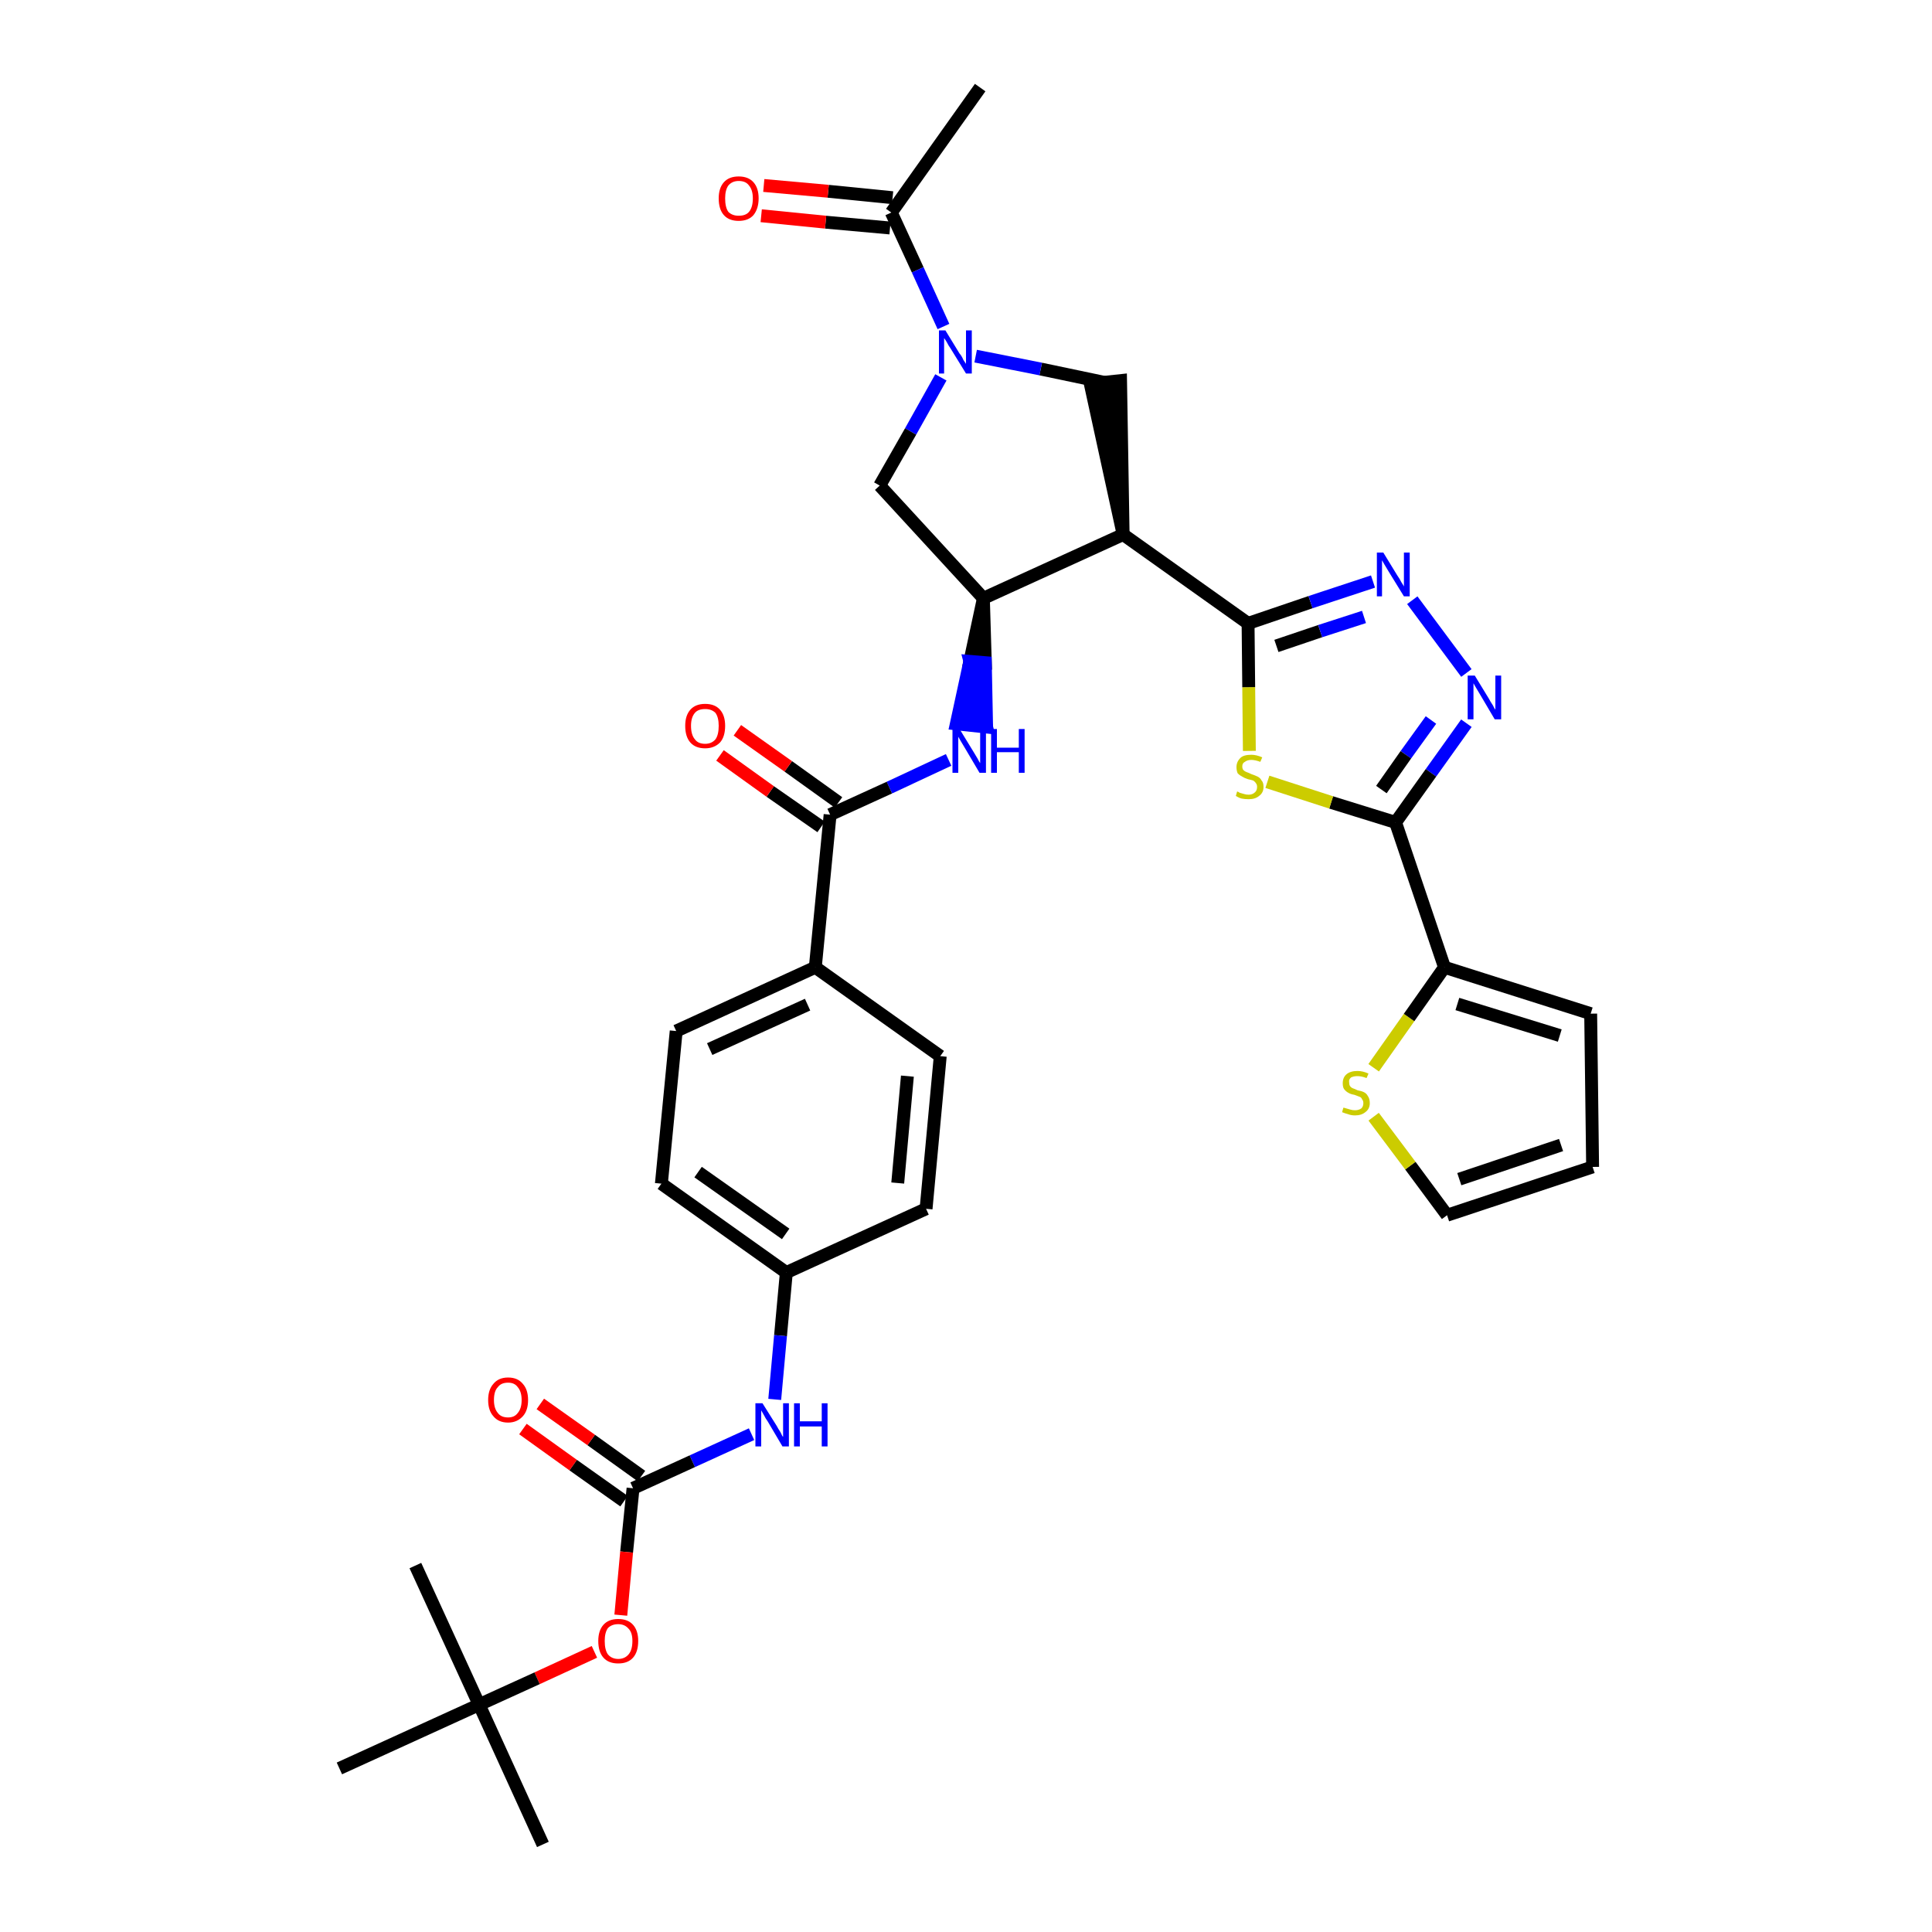 <?xml version='1.0' encoding='iso-8859-1'?>
<svg version='1.1' baseProfile='full'
              xmlns='http://www.w3.org/2000/svg'
                      xmlns:rdkit='http://www.rdkit.org/xml'
                      xmlns:xlink='http://www.w3.org/1999/xlink'
                  xml:space='preserve'
width='300px' height='300px' viewBox='0 0 300 300'>
<!-- END OF HEADER -->
<path class='bond-0 atom-0 atom-1' d='M 152.2,13.6 L 138.4,33.0' style='fill:none;fill-rule:evenodd;stroke:#000000;stroke-width:2.0px;stroke-linecap:butt;stroke-linejoin:miter;stroke-opacity:1' />
<path class='bond-1 atom-1 atom-2' d='M 138.6,30.7 L 128.6,29.7' style='fill:none;fill-rule:evenodd;stroke:#000000;stroke-width:2.0px;stroke-linecap:butt;stroke-linejoin:miter;stroke-opacity:1' />
<path class='bond-1 atom-1 atom-2' d='M 128.6,29.7 L 118.6,28.8' style='fill:none;fill-rule:evenodd;stroke:#FF0000;stroke-width:2.0px;stroke-linecap:butt;stroke-linejoin:miter;stroke-opacity:1' />
<path class='bond-1 atom-1 atom-2' d='M 138.2,35.4 L 128.2,34.5' style='fill:none;fill-rule:evenodd;stroke:#000000;stroke-width:2.0px;stroke-linecap:butt;stroke-linejoin:miter;stroke-opacity:1' />
<path class='bond-1 atom-1 atom-2' d='M 128.2,34.5 L 118.2,33.5' style='fill:none;fill-rule:evenodd;stroke:#FF0000;stroke-width:2.0px;stroke-linecap:butt;stroke-linejoin:miter;stroke-opacity:1' />
<path class='bond-2 atom-1 atom-3' d='M 138.4,33.0 L 142.5,41.9' style='fill:none;fill-rule:evenodd;stroke:#000000;stroke-width:2.0px;stroke-linecap:butt;stroke-linejoin:miter;stroke-opacity:1' />
<path class='bond-2 atom-1 atom-3' d='M 142.5,41.9 L 146.5,50.7' style='fill:none;fill-rule:evenodd;stroke:#0000FF;stroke-width:2.0px;stroke-linecap:butt;stroke-linejoin:miter;stroke-opacity:1' />
<path class='bond-3 atom-3 atom-4' d='M 146.1,58.6 L 141.4,67.0' style='fill:none;fill-rule:evenodd;stroke:#0000FF;stroke-width:2.0px;stroke-linecap:butt;stroke-linejoin:miter;stroke-opacity:1' />
<path class='bond-3 atom-3 atom-4' d='M 141.4,67.0 L 136.6,75.4' style='fill:none;fill-rule:evenodd;stroke:#000000;stroke-width:2.0px;stroke-linecap:butt;stroke-linejoin:miter;stroke-opacity:1' />
<path class='bond-34 atom-34 atom-3' d='M 171.6,59.4 L 161.6,57.3' style='fill:none;fill-rule:evenodd;stroke:#000000;stroke-width:2.0px;stroke-linecap:butt;stroke-linejoin:miter;stroke-opacity:1' />
<path class='bond-34 atom-34 atom-3' d='M 161.6,57.3 L 151.5,55.3' style='fill:none;fill-rule:evenodd;stroke:#0000FF;stroke-width:2.0px;stroke-linecap:butt;stroke-linejoin:miter;stroke-opacity:1' />
<path class='bond-4 atom-4 atom-5' d='M 136.6,75.4 L 152.7,92.9' style='fill:none;fill-rule:evenodd;stroke:#000000;stroke-width:2.0px;stroke-linecap:butt;stroke-linejoin:miter;stroke-opacity:1' />
<path class='bond-5 atom-5 atom-6' d='M 152.7,92.9 L 150.6,102.7 L 153.0,102.9 Z' style='fill:#000000;fill-rule:evenodd;fill-opacity:1;stroke:#000000;stroke-width:2.0px;stroke-linecap:butt;stroke-linejoin:miter;stroke-opacity:1;' />
<path class='bond-5 atom-5 atom-6' d='M 150.6,102.7 L 153.2,112.9 L 148.5,112.4 Z' style='fill:#0000FF;fill-rule:evenodd;fill-opacity:1;stroke:#0000FF;stroke-width:2.0px;stroke-linecap:butt;stroke-linejoin:miter;stroke-opacity:1;' />
<path class='bond-5 atom-5 atom-6' d='M 150.6,102.7 L 153.0,102.9 L 153.2,112.9 Z' style='fill:#0000FF;fill-rule:evenodd;fill-opacity:1;stroke:#0000FF;stroke-width:2.0px;stroke-linecap:butt;stroke-linejoin:miter;stroke-opacity:1;' />
<path class='bond-22 atom-5 atom-23' d='M 152.7,92.9 L 174.4,83.0' style='fill:none;fill-rule:evenodd;stroke:#000000;stroke-width:2.0px;stroke-linecap:butt;stroke-linejoin:miter;stroke-opacity:1' />
<path class='bond-6 atom-6 atom-7' d='M 147.3,118.0 L 138.1,122.3' style='fill:none;fill-rule:evenodd;stroke:#0000FF;stroke-width:2.0px;stroke-linecap:butt;stroke-linejoin:miter;stroke-opacity:1' />
<path class='bond-6 atom-6 atom-7' d='M 138.1,122.3 L 128.9,126.5' style='fill:none;fill-rule:evenodd;stroke:#000000;stroke-width:2.0px;stroke-linecap:butt;stroke-linejoin:miter;stroke-opacity:1' />
<path class='bond-7 atom-7 atom-8' d='M 130.2,124.6 L 122.4,119.0' style='fill:none;fill-rule:evenodd;stroke:#000000;stroke-width:2.0px;stroke-linecap:butt;stroke-linejoin:miter;stroke-opacity:1' />
<path class='bond-7 atom-7 atom-8' d='M 122.4,119.0 L 114.5,113.4' style='fill:none;fill-rule:evenodd;stroke:#FF0000;stroke-width:2.0px;stroke-linecap:butt;stroke-linejoin:miter;stroke-opacity:1' />
<path class='bond-7 atom-7 atom-8' d='M 127.5,128.4 L 119.6,122.9' style='fill:none;fill-rule:evenodd;stroke:#000000;stroke-width:2.0px;stroke-linecap:butt;stroke-linejoin:miter;stroke-opacity:1' />
<path class='bond-7 atom-7 atom-8' d='M 119.6,122.9 L 111.8,117.3' style='fill:none;fill-rule:evenodd;stroke:#FF0000;stroke-width:2.0px;stroke-linecap:butt;stroke-linejoin:miter;stroke-opacity:1' />
<path class='bond-8 atom-7 atom-9' d='M 128.9,126.5 L 126.6,150.2' style='fill:none;fill-rule:evenodd;stroke:#000000;stroke-width:2.0px;stroke-linecap:butt;stroke-linejoin:miter;stroke-opacity:1' />
<path class='bond-9 atom-9 atom-10' d='M 126.6,150.2 L 105.0,160.1' style='fill:none;fill-rule:evenodd;stroke:#000000;stroke-width:2.0px;stroke-linecap:butt;stroke-linejoin:miter;stroke-opacity:1' />
<path class='bond-9 atom-9 atom-10' d='M 125.4,156.0 L 110.2,162.9' style='fill:none;fill-rule:evenodd;stroke:#000000;stroke-width:2.0px;stroke-linecap:butt;stroke-linejoin:miter;stroke-opacity:1' />
<path class='bond-35 atom-22 atom-9' d='M 146.0,164.0 L 126.6,150.2' style='fill:none;fill-rule:evenodd;stroke:#000000;stroke-width:2.0px;stroke-linecap:butt;stroke-linejoin:miter;stroke-opacity:1' />
<path class='bond-10 atom-10 atom-11' d='M 105.0,160.1 L 102.7,183.8' style='fill:none;fill-rule:evenodd;stroke:#000000;stroke-width:2.0px;stroke-linecap:butt;stroke-linejoin:miter;stroke-opacity:1' />
<path class='bond-11 atom-11 atom-12' d='M 102.7,183.8 L 122.1,197.6' style='fill:none;fill-rule:evenodd;stroke:#000000;stroke-width:2.0px;stroke-linecap:butt;stroke-linejoin:miter;stroke-opacity:1' />
<path class='bond-11 atom-11 atom-12' d='M 108.4,182.0 L 122.0,191.6' style='fill:none;fill-rule:evenodd;stroke:#000000;stroke-width:2.0px;stroke-linecap:butt;stroke-linejoin:miter;stroke-opacity:1' />
<path class='bond-12 atom-12 atom-13' d='M 122.1,197.6 L 121.2,207.4' style='fill:none;fill-rule:evenodd;stroke:#000000;stroke-width:2.0px;stroke-linecap:butt;stroke-linejoin:miter;stroke-opacity:1' />
<path class='bond-12 atom-12 atom-13' d='M 121.2,207.4 L 120.3,217.3' style='fill:none;fill-rule:evenodd;stroke:#0000FF;stroke-width:2.0px;stroke-linecap:butt;stroke-linejoin:miter;stroke-opacity:1' />
<path class='bond-20 atom-12 atom-21' d='M 122.1,197.6 L 143.8,187.7' style='fill:none;fill-rule:evenodd;stroke:#000000;stroke-width:2.0px;stroke-linecap:butt;stroke-linejoin:miter;stroke-opacity:1' />
<path class='bond-13 atom-13 atom-14' d='M 116.7,222.7 L 107.5,226.9' style='fill:none;fill-rule:evenodd;stroke:#0000FF;stroke-width:2.0px;stroke-linecap:butt;stroke-linejoin:miter;stroke-opacity:1' />
<path class='bond-13 atom-13 atom-14' d='M 107.5,226.9 L 98.3,231.1' style='fill:none;fill-rule:evenodd;stroke:#000000;stroke-width:2.0px;stroke-linecap:butt;stroke-linejoin:miter;stroke-opacity:1' />
<path class='bond-14 atom-14 atom-15' d='M 99.6,229.2 L 91.8,223.6' style='fill:none;fill-rule:evenodd;stroke:#000000;stroke-width:2.0px;stroke-linecap:butt;stroke-linejoin:miter;stroke-opacity:1' />
<path class='bond-14 atom-14 atom-15' d='M 91.8,223.6 L 83.9,218.0' style='fill:none;fill-rule:evenodd;stroke:#FF0000;stroke-width:2.0px;stroke-linecap:butt;stroke-linejoin:miter;stroke-opacity:1' />
<path class='bond-14 atom-14 atom-15' d='M 96.9,233.1 L 89.0,227.5' style='fill:none;fill-rule:evenodd;stroke:#000000;stroke-width:2.0px;stroke-linecap:butt;stroke-linejoin:miter;stroke-opacity:1' />
<path class='bond-14 atom-14 atom-15' d='M 89.0,227.5 L 81.2,221.9' style='fill:none;fill-rule:evenodd;stroke:#FF0000;stroke-width:2.0px;stroke-linecap:butt;stroke-linejoin:miter;stroke-opacity:1' />
<path class='bond-15 atom-14 atom-16' d='M 98.3,231.1 L 97.3,241.0' style='fill:none;fill-rule:evenodd;stroke:#000000;stroke-width:2.0px;stroke-linecap:butt;stroke-linejoin:miter;stroke-opacity:1' />
<path class='bond-15 atom-14 atom-16' d='M 97.3,241.0 L 96.4,250.8' style='fill:none;fill-rule:evenodd;stroke:#FF0000;stroke-width:2.0px;stroke-linecap:butt;stroke-linejoin:miter;stroke-opacity:1' />
<path class='bond-16 atom-16 atom-17' d='M 92.3,256.5 L 83.4,260.6' style='fill:none;fill-rule:evenodd;stroke:#FF0000;stroke-width:2.0px;stroke-linecap:butt;stroke-linejoin:miter;stroke-opacity:1' />
<path class='bond-16 atom-16 atom-17' d='M 83.4,260.6 L 74.4,264.7' style='fill:none;fill-rule:evenodd;stroke:#000000;stroke-width:2.0px;stroke-linecap:butt;stroke-linejoin:miter;stroke-opacity:1' />
<path class='bond-17 atom-17 atom-18' d='M 74.4,264.7 L 84.3,286.4' style='fill:none;fill-rule:evenodd;stroke:#000000;stroke-width:2.0px;stroke-linecap:butt;stroke-linejoin:miter;stroke-opacity:1' />
<path class='bond-18 atom-17 atom-19' d='M 74.4,264.7 L 64.5,243.1' style='fill:none;fill-rule:evenodd;stroke:#000000;stroke-width:2.0px;stroke-linecap:butt;stroke-linejoin:miter;stroke-opacity:1' />
<path class='bond-19 atom-17 atom-20' d='M 74.4,264.7 L 52.7,274.6' style='fill:none;fill-rule:evenodd;stroke:#000000;stroke-width:2.0px;stroke-linecap:butt;stroke-linejoin:miter;stroke-opacity:1' />
<path class='bond-21 atom-21 atom-22' d='M 143.8,187.7 L 146.0,164.0' style='fill:none;fill-rule:evenodd;stroke:#000000;stroke-width:2.0px;stroke-linecap:butt;stroke-linejoin:miter;stroke-opacity:1' />
<path class='bond-21 atom-21 atom-22' d='M 139.4,183.7 L 140.9,167.1' style='fill:none;fill-rule:evenodd;stroke:#000000;stroke-width:2.0px;stroke-linecap:butt;stroke-linejoin:miter;stroke-opacity:1' />
<path class='bond-23 atom-23 atom-24' d='M 174.4,83.0 L 193.8,96.8' style='fill:none;fill-rule:evenodd;stroke:#000000;stroke-width:2.0px;stroke-linecap:butt;stroke-linejoin:miter;stroke-opacity:1' />
<path class='bond-33 atom-23 atom-34' d='M 174.4,83.0 L 174.0,59.1 L 169.3,59.6 Z' style='fill:#000000;fill-rule:evenodd;fill-opacity:1;stroke:#000000;stroke-width:2.0px;stroke-linecap:butt;stroke-linejoin:miter;stroke-opacity:1;' />
<path class='bond-24 atom-24 atom-25' d='M 193.8,96.8 L 203.5,93.5' style='fill:none;fill-rule:evenodd;stroke:#000000;stroke-width:2.0px;stroke-linecap:butt;stroke-linejoin:miter;stroke-opacity:1' />
<path class='bond-24 atom-24 atom-25' d='M 203.5,93.5 L 213.2,90.3' style='fill:none;fill-rule:evenodd;stroke:#0000FF;stroke-width:2.0px;stroke-linecap:butt;stroke-linejoin:miter;stroke-opacity:1' />
<path class='bond-24 atom-24 atom-25' d='M 198.2,100.3 L 205.0,98.0' style='fill:none;fill-rule:evenodd;stroke:#000000;stroke-width:2.0px;stroke-linecap:butt;stroke-linejoin:miter;stroke-opacity:1' />
<path class='bond-24 atom-24 atom-25' d='M 205.0,98.0 L 211.8,95.8' style='fill:none;fill-rule:evenodd;stroke:#0000FF;stroke-width:2.0px;stroke-linecap:butt;stroke-linejoin:miter;stroke-opacity:1' />
<path class='bond-36 atom-33 atom-24' d='M 194.0,116.6 L 193.9,106.7' style='fill:none;fill-rule:evenodd;stroke:#CCCC00;stroke-width:2.0px;stroke-linecap:butt;stroke-linejoin:miter;stroke-opacity:1' />
<path class='bond-36 atom-33 atom-24' d='M 193.9,106.7 L 193.8,96.8' style='fill:none;fill-rule:evenodd;stroke:#000000;stroke-width:2.0px;stroke-linecap:butt;stroke-linejoin:miter;stroke-opacity:1' />
<path class='bond-25 atom-25 atom-26' d='M 219.3,93.2 L 227.7,104.5' style='fill:none;fill-rule:evenodd;stroke:#0000FF;stroke-width:2.0px;stroke-linecap:butt;stroke-linejoin:miter;stroke-opacity:1' />
<path class='bond-26 atom-26 atom-27' d='M 227.7,112.3 L 222.2,120.0' style='fill:none;fill-rule:evenodd;stroke:#0000FF;stroke-width:2.0px;stroke-linecap:butt;stroke-linejoin:miter;stroke-opacity:1' />
<path class='bond-26 atom-26 atom-27' d='M 222.2,120.0 L 216.7,127.7' style='fill:none;fill-rule:evenodd;stroke:#000000;stroke-width:2.0px;stroke-linecap:butt;stroke-linejoin:miter;stroke-opacity:1' />
<path class='bond-26 atom-26 atom-27' d='M 222.2,111.8 L 218.3,117.2' style='fill:none;fill-rule:evenodd;stroke:#0000FF;stroke-width:2.0px;stroke-linecap:butt;stroke-linejoin:miter;stroke-opacity:1' />
<path class='bond-26 atom-26 atom-27' d='M 218.3,117.2 L 214.5,122.6' style='fill:none;fill-rule:evenodd;stroke:#000000;stroke-width:2.0px;stroke-linecap:butt;stroke-linejoin:miter;stroke-opacity:1' />
<path class='bond-27 atom-27 atom-28' d='M 216.7,127.7 L 224.3,150.2' style='fill:none;fill-rule:evenodd;stroke:#000000;stroke-width:2.0px;stroke-linecap:butt;stroke-linejoin:miter;stroke-opacity:1' />
<path class='bond-32 atom-27 atom-33' d='M 216.7,127.7 L 206.7,124.6' style='fill:none;fill-rule:evenodd;stroke:#000000;stroke-width:2.0px;stroke-linecap:butt;stroke-linejoin:miter;stroke-opacity:1' />
<path class='bond-32 atom-27 atom-33' d='M 206.7,124.6 L 196.8,121.4' style='fill:none;fill-rule:evenodd;stroke:#CCCC00;stroke-width:2.0px;stroke-linecap:butt;stroke-linejoin:miter;stroke-opacity:1' />
<path class='bond-28 atom-28 atom-29' d='M 224.3,150.2 L 247.0,157.4' style='fill:none;fill-rule:evenodd;stroke:#000000;stroke-width:2.0px;stroke-linecap:butt;stroke-linejoin:miter;stroke-opacity:1' />
<path class='bond-28 atom-28 atom-29' d='M 226.3,155.9 L 242.2,160.8' style='fill:none;fill-rule:evenodd;stroke:#000000;stroke-width:2.0px;stroke-linecap:butt;stroke-linejoin:miter;stroke-opacity:1' />
<path class='bond-37 atom-32 atom-28' d='M 213.3,165.8 L 218.8,158.0' style='fill:none;fill-rule:evenodd;stroke:#CCCC00;stroke-width:2.0px;stroke-linecap:butt;stroke-linejoin:miter;stroke-opacity:1' />
<path class='bond-37 atom-32 atom-28' d='M 218.8,158.0 L 224.3,150.2' style='fill:none;fill-rule:evenodd;stroke:#000000;stroke-width:2.0px;stroke-linecap:butt;stroke-linejoin:miter;stroke-opacity:1' />
<path class='bond-29 atom-29 atom-30' d='M 247.0,157.4 L 247.3,181.2' style='fill:none;fill-rule:evenodd;stroke:#000000;stroke-width:2.0px;stroke-linecap:butt;stroke-linejoin:miter;stroke-opacity:1' />
<path class='bond-30 atom-30 atom-31' d='M 247.3,181.2 L 224.7,188.7' style='fill:none;fill-rule:evenodd;stroke:#000000;stroke-width:2.0px;stroke-linecap:butt;stroke-linejoin:miter;stroke-opacity:1' />
<path class='bond-30 atom-30 atom-31' d='M 242.4,177.8 L 226.6,183.1' style='fill:none;fill-rule:evenodd;stroke:#000000;stroke-width:2.0px;stroke-linecap:butt;stroke-linejoin:miter;stroke-opacity:1' />
<path class='bond-31 atom-31 atom-32' d='M 224.7,188.7 L 219.0,181.0' style='fill:none;fill-rule:evenodd;stroke:#000000;stroke-width:2.0px;stroke-linecap:butt;stroke-linejoin:miter;stroke-opacity:1' />
<path class='bond-31 atom-31 atom-32' d='M 219.0,181.0 L 213.3,173.4' style='fill:none;fill-rule:evenodd;stroke:#CCCC00;stroke-width:2.0px;stroke-linecap:butt;stroke-linejoin:miter;stroke-opacity:1' />
<path  class='atom-2' d='M 111.6 30.8
Q 111.6 29.2, 112.4 28.3
Q 113.2 27.4, 114.7 27.4
Q 116.2 27.4, 117.0 28.3
Q 117.8 29.2, 117.8 30.8
Q 117.8 32.4, 117.0 33.4
Q 116.2 34.3, 114.7 34.3
Q 113.2 34.3, 112.4 33.4
Q 111.6 32.5, 111.6 30.8
M 114.7 33.5
Q 115.8 33.5, 116.3 32.9
Q 116.9 32.2, 116.9 30.8
Q 116.9 29.5, 116.3 28.8
Q 115.8 28.1, 114.7 28.1
Q 113.7 28.1, 113.1 28.8
Q 112.6 29.5, 112.6 30.8
Q 112.6 32.2, 113.1 32.9
Q 113.7 33.5, 114.7 33.5
' fill='#FF0000'/>
<path  class='atom-3' d='M 146.8 51.3
L 149.0 54.9
Q 149.3 55.2, 149.6 55.9
Q 150.0 56.5, 150.0 56.5
L 150.0 51.3
L 150.9 51.3
L 150.9 58.0
L 150.0 58.0
L 147.6 54.1
Q 147.3 53.7, 147.0 53.1
Q 146.7 52.6, 146.6 52.5
L 146.6 58.0
L 145.8 58.0
L 145.8 51.3
L 146.8 51.3
' fill='#0000FF'/>
<path  class='atom-6' d='M 149.0 113.2
L 151.2 116.8
Q 151.4 117.1, 151.8 117.8
Q 152.1 118.4, 152.2 118.5
L 152.2 113.2
L 153.1 113.2
L 153.1 120.0
L 152.1 120.0
L 149.8 116.1
Q 149.5 115.6, 149.2 115.1
Q 148.9 114.6, 148.8 114.4
L 148.8 120.0
L 147.9 120.0
L 147.9 113.2
L 149.0 113.2
' fill='#0000FF'/>
<path  class='atom-6' d='M 153.9 113.2
L 154.8 113.2
L 154.8 116.1
L 158.2 116.1
L 158.2 113.2
L 159.1 113.2
L 159.1 120.0
L 158.2 120.0
L 158.2 116.8
L 154.8 116.8
L 154.8 120.0
L 153.9 120.0
L 153.9 113.2
' fill='#0000FF'/>
<path  class='atom-8' d='M 106.4 112.7
Q 106.4 111.1, 107.2 110.2
Q 108.0 109.3, 109.5 109.3
Q 111.0 109.3, 111.8 110.2
Q 112.6 111.1, 112.6 112.7
Q 112.6 114.4, 111.8 115.3
Q 110.9 116.2, 109.5 116.2
Q 108.0 116.2, 107.2 115.3
Q 106.4 114.4, 106.4 112.7
M 109.5 115.5
Q 110.5 115.5, 111.1 114.8
Q 111.6 114.1, 111.6 112.7
Q 111.6 111.4, 111.1 110.7
Q 110.5 110.1, 109.5 110.1
Q 108.4 110.1, 107.9 110.7
Q 107.3 111.4, 107.3 112.7
Q 107.3 114.1, 107.9 114.8
Q 108.4 115.5, 109.5 115.5
' fill='#FF0000'/>
<path  class='atom-13' d='M 118.4 217.9
L 120.6 221.4
Q 120.8 221.8, 121.2 222.4
Q 121.5 223.1, 121.6 223.1
L 121.6 217.9
L 122.5 217.9
L 122.5 224.6
L 121.5 224.6
L 119.2 220.7
Q 118.9 220.3, 118.6 219.7
Q 118.3 219.2, 118.2 219.0
L 118.2 224.6
L 117.3 224.6
L 117.3 217.9
L 118.4 217.9
' fill='#0000FF'/>
<path  class='atom-13' d='M 123.3 217.9
L 124.2 217.9
L 124.2 220.7
L 127.6 220.7
L 127.6 217.9
L 128.5 217.9
L 128.5 224.6
L 127.6 224.6
L 127.6 221.5
L 124.2 221.5
L 124.2 224.6
L 123.3 224.6
L 123.3 217.9
' fill='#0000FF'/>
<path  class='atom-15' d='M 75.8 217.4
Q 75.8 215.8, 76.6 214.9
Q 77.4 213.9, 78.9 213.9
Q 80.4 213.9, 81.2 214.9
Q 82.0 215.8, 82.0 217.4
Q 82.0 219.0, 81.2 219.9
Q 80.3 220.9, 78.9 220.9
Q 77.4 220.9, 76.6 219.9
Q 75.8 219.0, 75.8 217.4
M 78.9 220.1
Q 79.9 220.1, 80.4 219.4
Q 81.0 218.7, 81.0 217.4
Q 81.0 216.1, 80.4 215.4
Q 79.9 214.7, 78.9 214.7
Q 77.8 214.7, 77.3 215.4
Q 76.7 216.0, 76.7 217.4
Q 76.7 218.7, 77.3 219.4
Q 77.8 220.1, 78.9 220.1
' fill='#FF0000'/>
<path  class='atom-16' d='M 92.9 254.8
Q 92.9 253.2, 93.7 252.3
Q 94.5 251.4, 96.0 251.4
Q 97.5 251.4, 98.3 252.3
Q 99.1 253.2, 99.1 254.8
Q 99.1 256.5, 98.3 257.4
Q 97.5 258.3, 96.0 258.3
Q 94.5 258.3, 93.7 257.4
Q 92.9 256.5, 92.9 254.8
M 96.0 257.6
Q 97.0 257.6, 97.6 256.9
Q 98.2 256.2, 98.2 254.8
Q 98.2 253.5, 97.6 252.9
Q 97.0 252.2, 96.0 252.2
Q 95.0 252.2, 94.4 252.8
Q 93.9 253.5, 93.9 254.8
Q 93.9 256.2, 94.4 256.9
Q 95.0 257.6, 96.0 257.6
' fill='#FF0000'/>
<path  class='atom-25' d='M 214.8 85.8
L 217.0 89.4
Q 217.3 89.8, 217.6 90.4
Q 218.0 91.0, 218.0 91.1
L 218.0 85.8
L 218.9 85.8
L 218.9 92.6
L 218.0 92.6
L 215.6 88.7
Q 215.3 88.2, 215.0 87.7
Q 214.7 87.2, 214.6 87.0
L 214.6 92.6
L 213.8 92.6
L 213.8 85.8
L 214.8 85.8
' fill='#0000FF'/>
<path  class='atom-26' d='M 229.0 104.9
L 231.2 108.5
Q 231.4 108.9, 231.8 109.5
Q 232.1 110.1, 232.2 110.2
L 232.2 104.9
L 233.1 104.9
L 233.1 111.7
L 232.1 111.7
L 229.8 107.8
Q 229.5 107.3, 229.2 106.8
Q 228.9 106.3, 228.8 106.1
L 228.8 111.7
L 227.9 111.7
L 227.9 104.9
L 229.0 104.9
' fill='#0000FF'/>
<path  class='atom-32' d='M 208.6 172.0
Q 208.7 172.0, 209.0 172.1
Q 209.3 172.2, 209.7 172.3
Q 210.0 172.4, 210.4 172.4
Q 211.0 172.4, 211.4 172.1
Q 211.7 171.8, 211.7 171.3
Q 211.7 170.9, 211.5 170.7
Q 211.4 170.4, 211.1 170.3
Q 210.8 170.2, 210.3 170.0
Q 209.7 169.9, 209.4 169.7
Q 209.0 169.5, 208.7 169.1
Q 208.5 168.8, 208.5 168.2
Q 208.5 167.3, 209.1 166.8
Q 209.7 166.3, 210.8 166.3
Q 211.6 166.3, 212.5 166.7
L 212.2 167.4
Q 211.4 167.1, 210.8 167.1
Q 210.2 167.1, 209.8 167.3
Q 209.4 167.6, 209.5 168.1
Q 209.5 168.4, 209.6 168.6
Q 209.8 168.9, 210.1 169.0
Q 210.4 169.1, 210.8 169.3
Q 211.4 169.4, 211.8 169.6
Q 212.2 169.8, 212.4 170.2
Q 212.7 170.6, 212.7 171.3
Q 212.7 172.2, 212.0 172.7
Q 211.4 173.2, 210.4 173.2
Q 209.8 173.2, 209.3 173.0
Q 208.9 172.9, 208.4 172.7
L 208.6 172.0
' fill='#CCCC00'/>
<path  class='atom-33' d='M 192.1 122.9
Q 192.2 122.9, 192.5 123.1
Q 192.8 123.2, 193.2 123.3
Q 193.5 123.4, 193.9 123.4
Q 194.5 123.4, 194.9 123.0
Q 195.2 122.7, 195.2 122.2
Q 195.2 121.8, 195.0 121.6
Q 194.9 121.4, 194.6 121.2
Q 194.3 121.1, 193.8 121.0
Q 193.2 120.8, 192.9 120.6
Q 192.5 120.4, 192.2 120.1
Q 192.0 119.7, 192.0 119.1
Q 192.0 118.3, 192.6 117.7
Q 193.1 117.2, 194.3 117.2
Q 195.1 117.2, 196.0 117.6
L 195.7 118.3
Q 194.9 118.0, 194.3 118.0
Q 193.7 118.0, 193.3 118.3
Q 192.9 118.5, 192.9 119.0
Q 192.9 119.4, 193.1 119.6
Q 193.3 119.8, 193.6 119.9
Q 193.9 120.0, 194.3 120.2
Q 194.9 120.4, 195.3 120.6
Q 195.7 120.8, 195.9 121.2
Q 196.2 121.5, 196.2 122.2
Q 196.2 123.1, 195.5 123.6
Q 194.9 124.1, 193.9 124.1
Q 193.3 124.1, 192.8 124.0
Q 192.4 123.9, 191.9 123.6
L 192.1 122.9
' fill='#CCCC00'/>
</svg>

